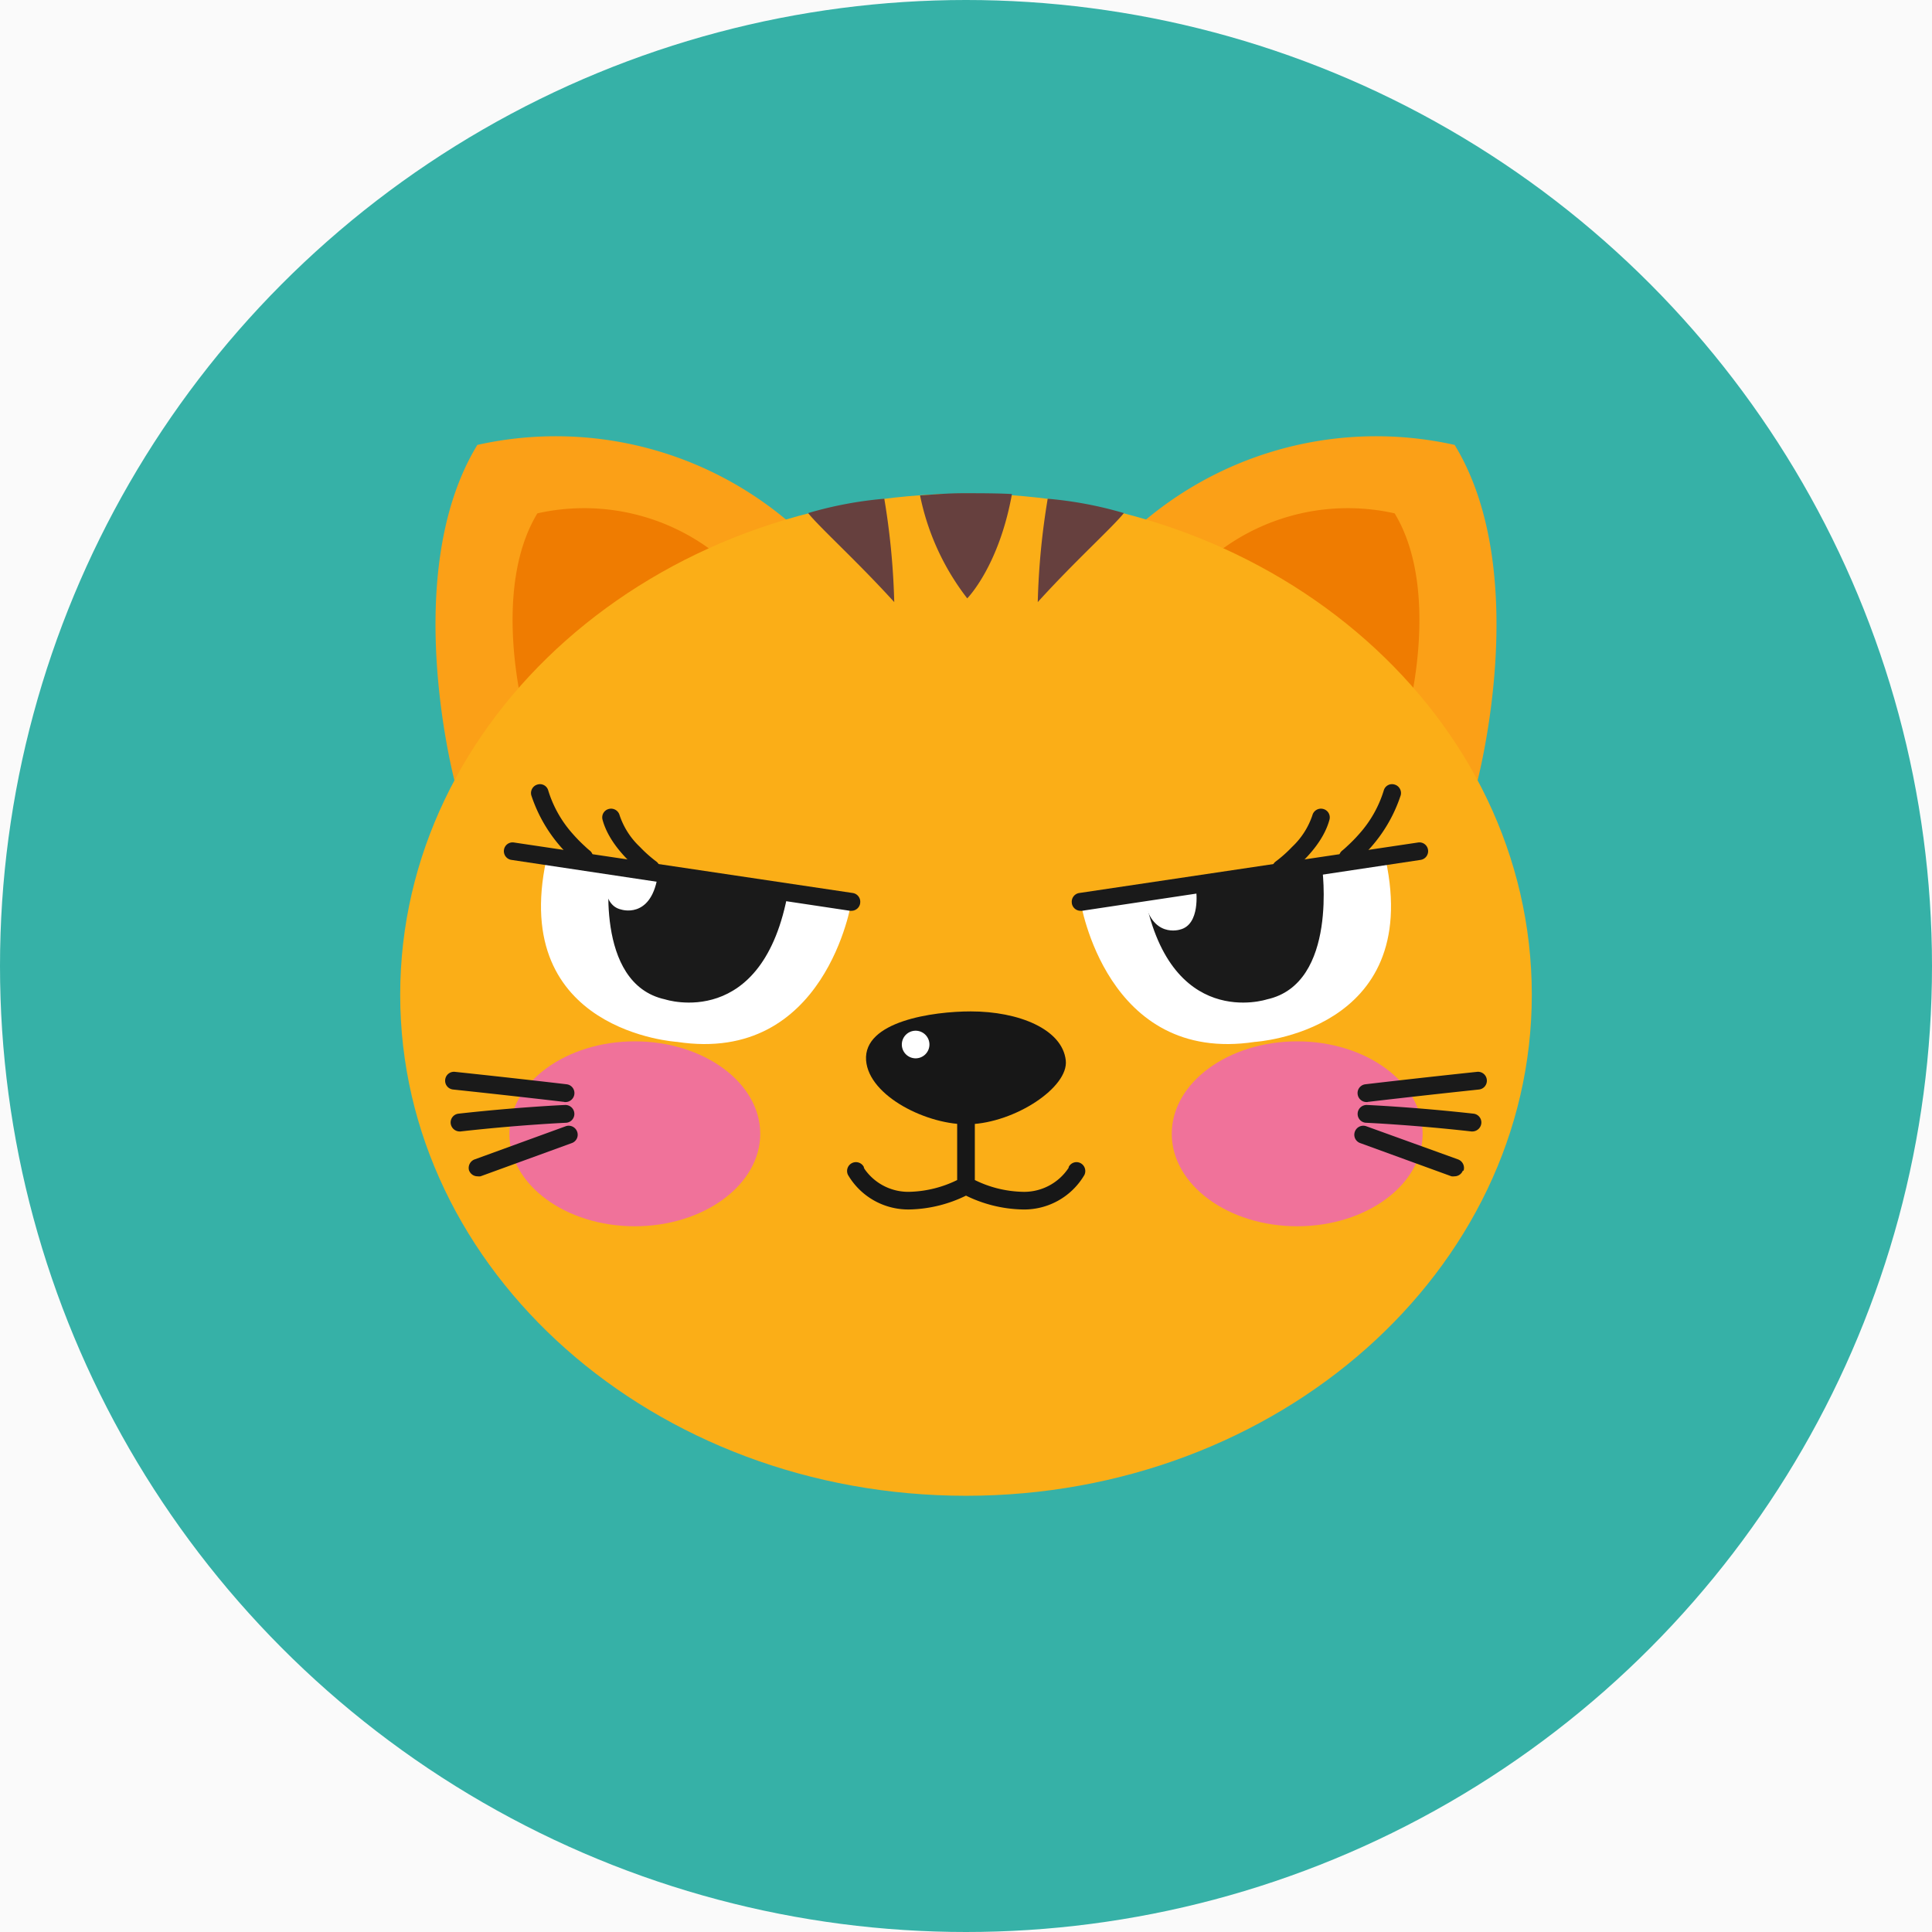<svg xmlns="http://www.w3.org/2000/svg" viewBox="0 0 140 140">
    <defs>
        <style>
            .cls-1{fill:#fafafa;}.cls-2{fill:#36b1a7;}.cls-3{fill:#fba017;}.cls-4{fill:#ef7c01;}.cls-5{fill:#fbae17;}.cls-6{fill:#66403e;}.cls-7{fill:#f0729a;}.cls-8{fill:#1a1a1a;}.cls-9{fill:#171717;}.cls-10{fill:#fff;}
        </style>
    </defs>
    <title>cat</title>
    <g id="Background">
        <rect class="cls-1" x="-45" y="-40" width="800" height="600"/>
    </g>
    <g id="Round_Backgrounds" data-name="Round Backgrounds">
        <circle class="cls-2" cx="70" cy="70" r="70"/>
    </g>
    <g id="Wildlife_animal_faces" data-name="Wildlife animal faces">
        <path class="cls-3" d="M33,56.83s-4.13-15.21,1.59-24.59a26.06,26.06,0,0,1,24.5,7.4Z"/>
        <path class="cls-4" d="M38,51.79s-2.45-9,.94-14.59A15.47,15.47,0,0,1,53.5,41.59Z"/>
        <path class="cls-3" d="M107,56.83s4.13-15.21-1.59-24.59a26.06,26.06,0,0,0-24.5,7.4Z"/>
        <path class="cls-4" d="M102,51.79s2.45-9-.94-14.59A15.47,15.47,0,0,0,86.5,41.59Z"/>
        <path class="cls-5"
              d="M111,72.08c0,20-18.36,36.31-41,36.31S29,92.13,29,72.08,47.36,35.77,70,35.77,111,52,111,72.08Z"/>
        <path class="cls-6"
              d="M58.56,37.18c.85,1.06,3.52,3.46,6.24,6.45a53.35,53.35,0,0,0-.72-7.49A28.14,28.14,0,0,0,58.56,37.18Z"/>
        <path class="cls-6"
              d="M75.92,36.14a53.35,53.35,0,0,0-.72,7.49c2.72-3,5.39-5.39,6.24-6.45A28.14,28.14,0,0,0,75.92,36.14Z"/>
        <path class="cls-6"
              d="M66.67,35.9a18,18,0,0,0,3.42,7.46s2.29-2.3,3.24-7.56c-1-.06-2.47-.06-3.47-.06C68.67,35.74,67.84,35.82,66.67,35.9Z"/>
        <path class="cls-7" d="M46,75.46c-5,0-9.09,3-9.09,6.7S41,88.86,46,88.86s9.09-3,9.09-6.7S51,75.46,46,75.46Z"/>
        <path class="cls-8"
              d="M40.9,79.85s-3.36-.4-8.07-.9h0a.64.64,0,0,1-.57-.71h0a.64.64,0,0,1,.71-.57h0c4.72.5,8.08.9,8.08.9h0a.64.64,0,0,1,.57.72h0a.65.65,0,0,1-.64.57H40.9Z"/>
        <path class="cls-8"
              d="M32.66,81.42a.64.64,0,0,1,.57-.72h0c4.29-.48,7.71-.63,7.72-.63h0a.65.65,0,0,1,.67.62h0a.64.64,0,0,1-.61.67h0s-3.4.15-7.64.63H33.3a.66.66,0,0,1-.64-.57Z"/>
        <path class="cls-8"
              d="M34,84.85a.66.66,0,0,1,.38-.83h0L41,81.61h0a.65.65,0,0,1,.82.39h0a.64.64,0,0,1-.38.83h0l-6.62,2.41h0a.93.93,0,0,1-.22,0h0a.65.65,0,0,1-.61-.43Z"/>
        <path class="cls-7" d="M94,75.46c5,0,9.09,3,9.09,6.7S99,88.86,94,88.86s-9.09-3-9.09-6.7S89,75.46,94,75.46Z"/>
        <path class="cls-8"
              d="M99.1,79.85s3.36-.4,8.07-.9h0a.64.64,0,0,0,.57-.71h0a.64.64,0,0,0-.71-.57h0c-4.72.5-8.08.9-8.08.9h0a.64.64,0,0,0-.57.72h0a.65.65,0,0,0,.64.57h.08Z"/>
        <path class="cls-8"
              d="M107.34,81.42a.64.64,0,0,0-.57-.72h0c-4.29-.48-7.71-.63-7.72-.63h0a.65.65,0,0,0-.67.62h0a.64.64,0,0,0,.61.67h0s3.4.15,7.64.63h.07a.66.66,0,0,0,.64-.57Z"/>
        <path class="cls-8"
              d="M106.05,84.85a.66.66,0,0,0-.38-.83h0L99,81.61h0a.65.65,0,0,0-.82.39h0a.64.64,0,0,0,.38.83h0l6.62,2.41h0a.93.93,0,0,0,.22,0h0a.65.65,0,0,0,.61-.43Z"/>
        <path class="cls-9"
              d="M78.29,84.28a.63.63,0,0,0-.85.29l0,.05A3.86,3.86,0,0,1,74,86.36a8.23,8.23,0,0,1-3.36-.85V80.45a.64.64,0,1,0-1.28,0v5.06a8.27,8.27,0,0,1-3.36.85,3.86,3.86,0,0,1-3.28-1.55,1.31,1.31,0,0,1-.12-.19l0-.05a.64.64,0,1,0-1.15.57A5.06,5.06,0,0,0,66,87.64a9.73,9.73,0,0,0,4-1,9.73,9.73,0,0,0,4,1,5.06,5.06,0,0,0,4.58-2.5A.65.65,0,0,0,78.29,84.28Z"/>
        <path class="cls-9"
              d="M62.76,76.84c.2,2.61,4.49,4.72,7.47,4.63,3.34-.11,7.22-2.69,7-4.63-.25-2.27-3.42-3.55-6.88-3.55C67.62,73.29,62.55,74,62.76,76.84Z"/>
        <path class="cls-10" d="M65.35,75.69a1,1,0,1,0,1-1A1,1,0,0,0,65.35,75.69Z"/>
        <path class="cls-8"
              d="M97.16,62.53a.64.64,0,0,1,.11-.9h0s.13-.1.35-.31h0a11.28,11.28,0,0,0,.89-.91h0a8.41,8.41,0,0,0,1.76-3.12h0a.62.62,0,0,1,.78-.44h0a.64.64,0,0,1,.45.78h0a10.74,10.74,0,0,1-3.45,5h0a.67.67,0,0,1-.4.14h0a.63.63,0,0,1-.5-.25Z"/>
        <path class="cls-8"
              d="M92.3,63.32a.65.65,0,0,1,.14-.89h0a9.56,9.56,0,0,0,1.19-1.06h0a5.58,5.58,0,0,0,1.47-2.29h0a.64.64,0,0,1,.78-.46h0a.63.63,0,0,1,.46.77h0c-.61,2.29-3.11,4-3.14,4.07h0a.7.7,0,0,1-.38.13h0a.66.66,0,0,1-.52-.27Z"/>
        <path class="cls-10" d="M100.41,62.28,78.3,65.34s1.85,11.8,12.63,10.16C90.93,75.5,103.1,74.78,100.41,62.28Z"/>
        <path class="cls-8" d="M95.8,62.8s1.21,8.49-4,9.62c0,0-7.12,2.34-8.92-7.87Z"/>
        <path class="cls-10" d="M86.68,64.54S87,67,85.51,67.36c0,0-2.09.69-2.62-2.31Z"/>
        <path class="cls-8"
              d="M77.67,65.44a.64.64,0,0,1,.54-.73h0l24.55-3.66a.63.63,0,0,1,.72.53h0a.64.64,0,0,1-.53.73h0L78.4,66h-.1a.64.64,0,0,1-.63-.54Z"/>
        <path class="cls-8"
              d="M42.84,62.53a.64.64,0,0,0-.11-.9h0s-.13-.1-.35-.31h0a11.28,11.28,0,0,1-.89-.91h0a8.41,8.41,0,0,1-1.76-3.12h0a.62.62,0,0,0-.78-.44h0a.64.64,0,0,0-.45.78h0a10.74,10.74,0,0,0,3.45,5h0a.67.67,0,0,0,.4.14h0a.63.63,0,0,0,.5-.25Z"/>
        <path class="cls-8"
              d="M47.7,63.32a.65.65,0,0,0-.14-.89h0a9.56,9.56,0,0,1-1.19-1.06h0a5.58,5.58,0,0,1-1.47-2.29h0a.64.64,0,0,0-.78-.46h0a.63.63,0,0,0-.46.77h0c.61,2.29,3.11,4,3.14,4.07h0a.7.7,0,0,0,.38.13h0a.66.66,0,0,0,.52-.27Z"/>
        <path class="cls-10" d="M39.59,62.28,61.7,65.34S59.85,77.14,49.07,75.5C49.07,75.5,36.9,74.78,39.59,62.28Z"/>
        <path class="cls-8" d="M44.2,62.8s-1.21,8.49,4,9.62c0,0,7.12,2.34,8.92-7.87Z"/>
        <path class="cls-10" d="M43.85,63.09s-.36,2.49,1.17,2.82c0,0,2.09.69,2.62-2.31Z"/>
        <path class="cls-8"
              d="M62.33,65.44a.64.64,0,0,0-.54-.73h0L37.24,61.05a.63.63,0,0,0-.72.53h0a.64.64,0,0,0,.53.73h0L61.6,66h.1a.64.64,0,0,0,.63-.54Z"/>
    </g>
</svg>